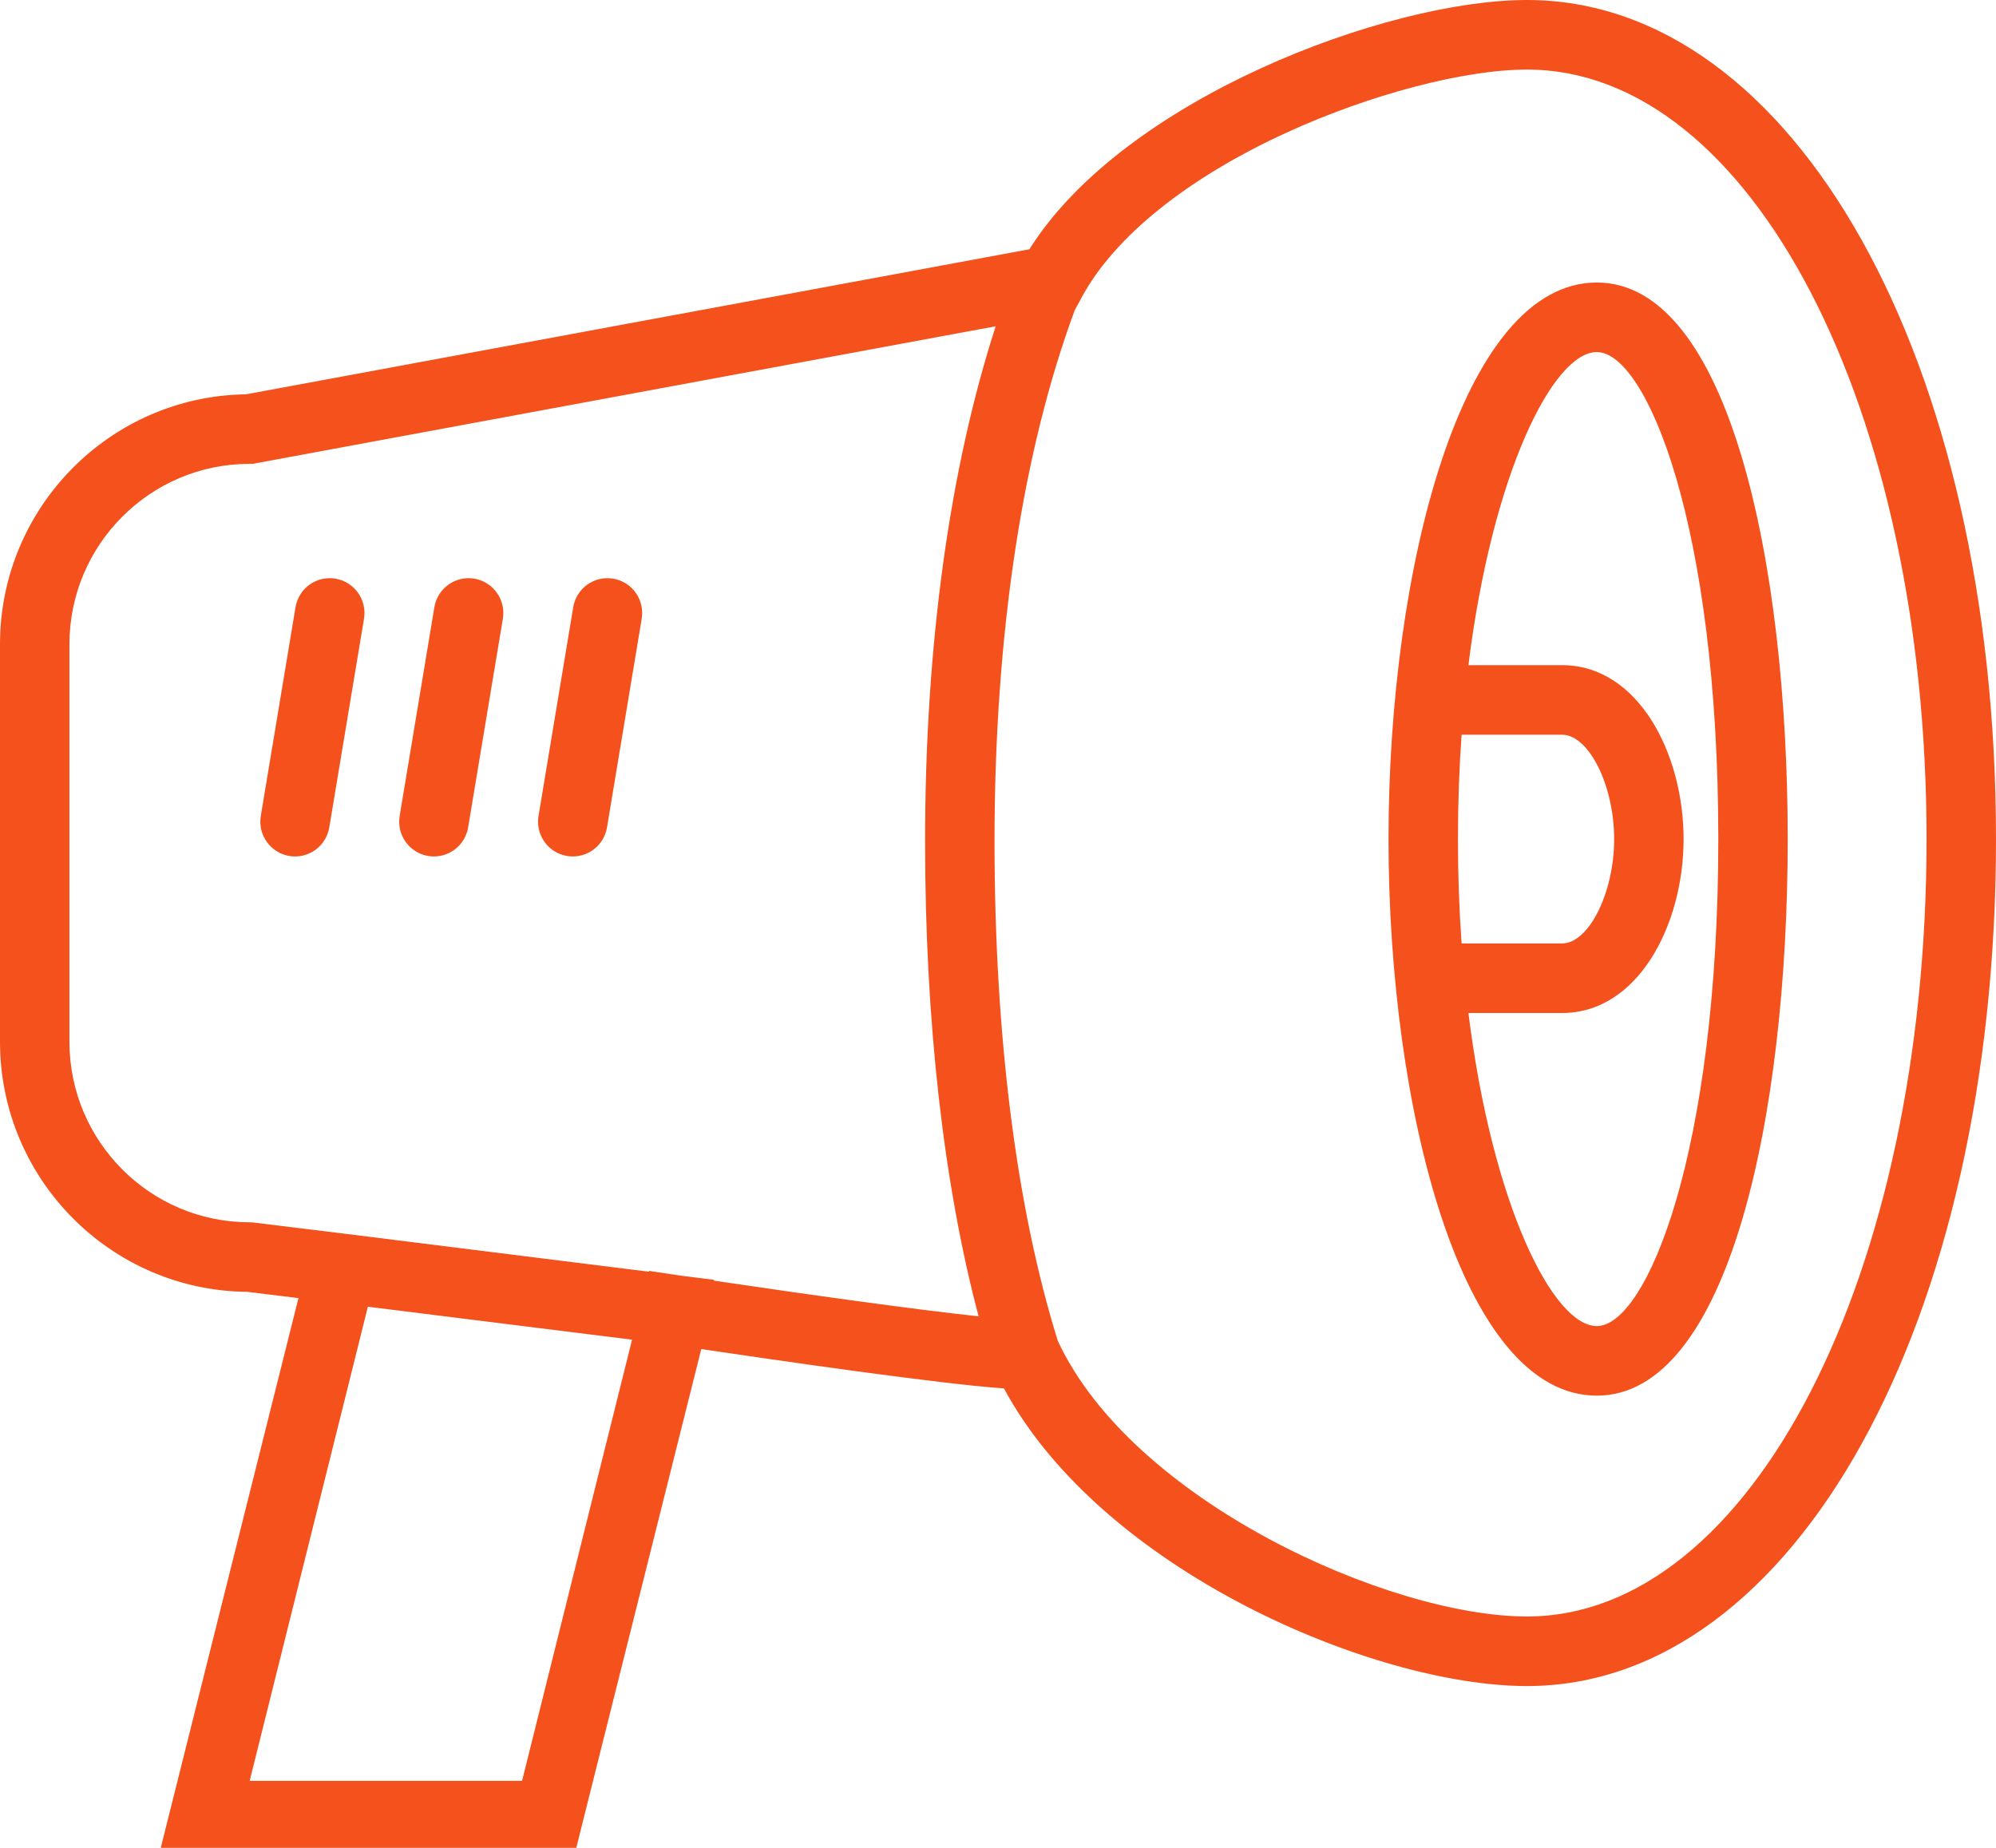<?xml version="1.0" encoding="UTF-8"?>
<svg width="108px" height="100px" viewBox="0 0 108 100" version="1.1" xmlns="http://www.w3.org/2000/svg" xmlns:xlink="http://www.w3.org/1999/xlink">
    <!-- Generator: Sketch 41 (35326) - http://www.bohemiancoding.com/sketch -->
    <title>WeSperadTheWord</title>
    <desc>Created with Sketch.</desc>
    <defs></defs>
    <g id="Page-1" stroke="none" stroke-width="1" fill="none" fill-rule="evenodd">
        <path d="M33.178,31.315 C32.149,31.144 31.187,31.837 31.016,32.862 L29.138,44.157 C28.968,45.182 29.659,46.153 30.682,46.323 C30.786,46.341 30.891,46.349 30.993,46.349 C31.894,46.349 32.69,45.697 32.844,44.777 L34.722,33.482 C34.892,32.456 34.201,31.486 33.178,31.315 L33.178,31.315 Z M25.665,31.315 C24.637,31.144 23.674,31.837 23.503,32.862 L21.625,44.157 C21.455,45.182 22.146,46.153 23.169,46.323 C23.273,46.341 23.377,46.349 23.479,46.349 C24.381,46.349 25.176,45.697 25.33,44.777 L27.209,33.482 C27.379,32.456 26.688,31.486 25.665,31.315 L25.665,31.315 Z M18.152,31.315 C17.121,31.144 16.161,31.837 15.99,32.862 L14.111,44.157 C13.942,45.182 14.633,46.153 15.655,46.323 C15.76,46.341 15.864,46.349 15.966,46.349 C16.868,46.349 17.663,45.697 17.817,44.777 L19.696,33.482 C19.866,32.456 19.174,31.486 18.152,31.315 L18.152,31.315 Z M82.623,87.479 C75.152,87.479 61.249,81.22 57.235,72.56 C54.996,65.383 53.812,56.043 53.812,45.531 C53.812,34.38 55.312,24.469 58.15,16.794 L58.534,16.083 C60.311,12.8 64.247,9.635 69.619,7.174 C74.137,5.103 79.242,3.765 82.623,3.765 C94.747,3.765 104.243,22.057 104.243,45.408 C104.243,68.999 94.747,87.479 82.623,87.479 L82.623,87.479 Z M38.626,69.303 L38.631,69.259 L36.795,69.029 L35.127,68.777 L35.116,68.821 L20.823,67.036 L20.824,67.033 L18.696,66.771 L16.855,66.542 L16.854,66.545 L13.726,66.16 L13.496,66.146 C8.125,66.146 3.757,61.765 3.757,56.379 L3.757,34.864 C3.757,29.482 8.125,25.103 13.496,25.103 L13.669,25.103 L53.875,17.657 C51.372,25.397 50.055,34.953 50.055,45.531 C50.055,55.278 51.056,64.088 52.951,71.236 C49.6,70.881 43.46,70.022 38.626,69.303 L38.626,69.303 Z M28.248,96.373 L13.51,96.373 L19.905,70.716 L34.199,72.5 L28.248,96.373 Z M82.623,0 C75.041,0 60.807,5.348 55.699,13.49 L13.318,21.339 C5.958,21.435 0,27.465 0,34.864 L0,56.379 C0,63.8 5.991,69.846 13.377,69.91 L16.149,70.25 L8.698,100 L31.181,100 L37.944,73.008 C41.873,73.592 50.997,74.916 54.321,75.136 C59.64,85.007 74.351,91.244 82.623,91.244 C97.09,91.244 108,71.538 108,45.408 C108,19.521 97.09,0 82.623,0 L82.623,0 Z M86.4,71.763 C84.051,71.763 80.758,65.278 79.453,54.821 L84.522,54.821 C88.637,54.821 91.096,50.035 91.096,45.408 C91.096,40.781 88.637,35.996 84.522,35.996 L79.453,35.996 C80.758,25.539 84.051,19.053 86.4,19.053 C89.087,19.053 92.974,28.438 92.974,45.408 C92.974,62.378 89.087,71.763 86.4,71.763 L86.4,71.763 Z M78.887,45.408 C78.887,43.44 78.956,41.554 79.085,39.761 L84.522,39.761 C85.97,39.761 87.339,42.505 87.339,45.408 C87.339,48.311 85.97,51.056 84.522,51.056 L79.085,51.056 C78.956,49.262 78.887,47.376 78.887,45.408 L78.887,45.408 Z M86.4,15.289 C79.08,15.289 75.13,30.807 75.13,45.408 C75.13,60.009 79.08,75.528 86.4,75.528 C93.536,75.528 96.73,60.399 96.73,45.408 C96.73,30.415 93.536,15.289 86.4,15.289 L86.4,15.289 Z" id="WeSperadTheWord" fill="#F4511D"></path>
    </g>
</svg>